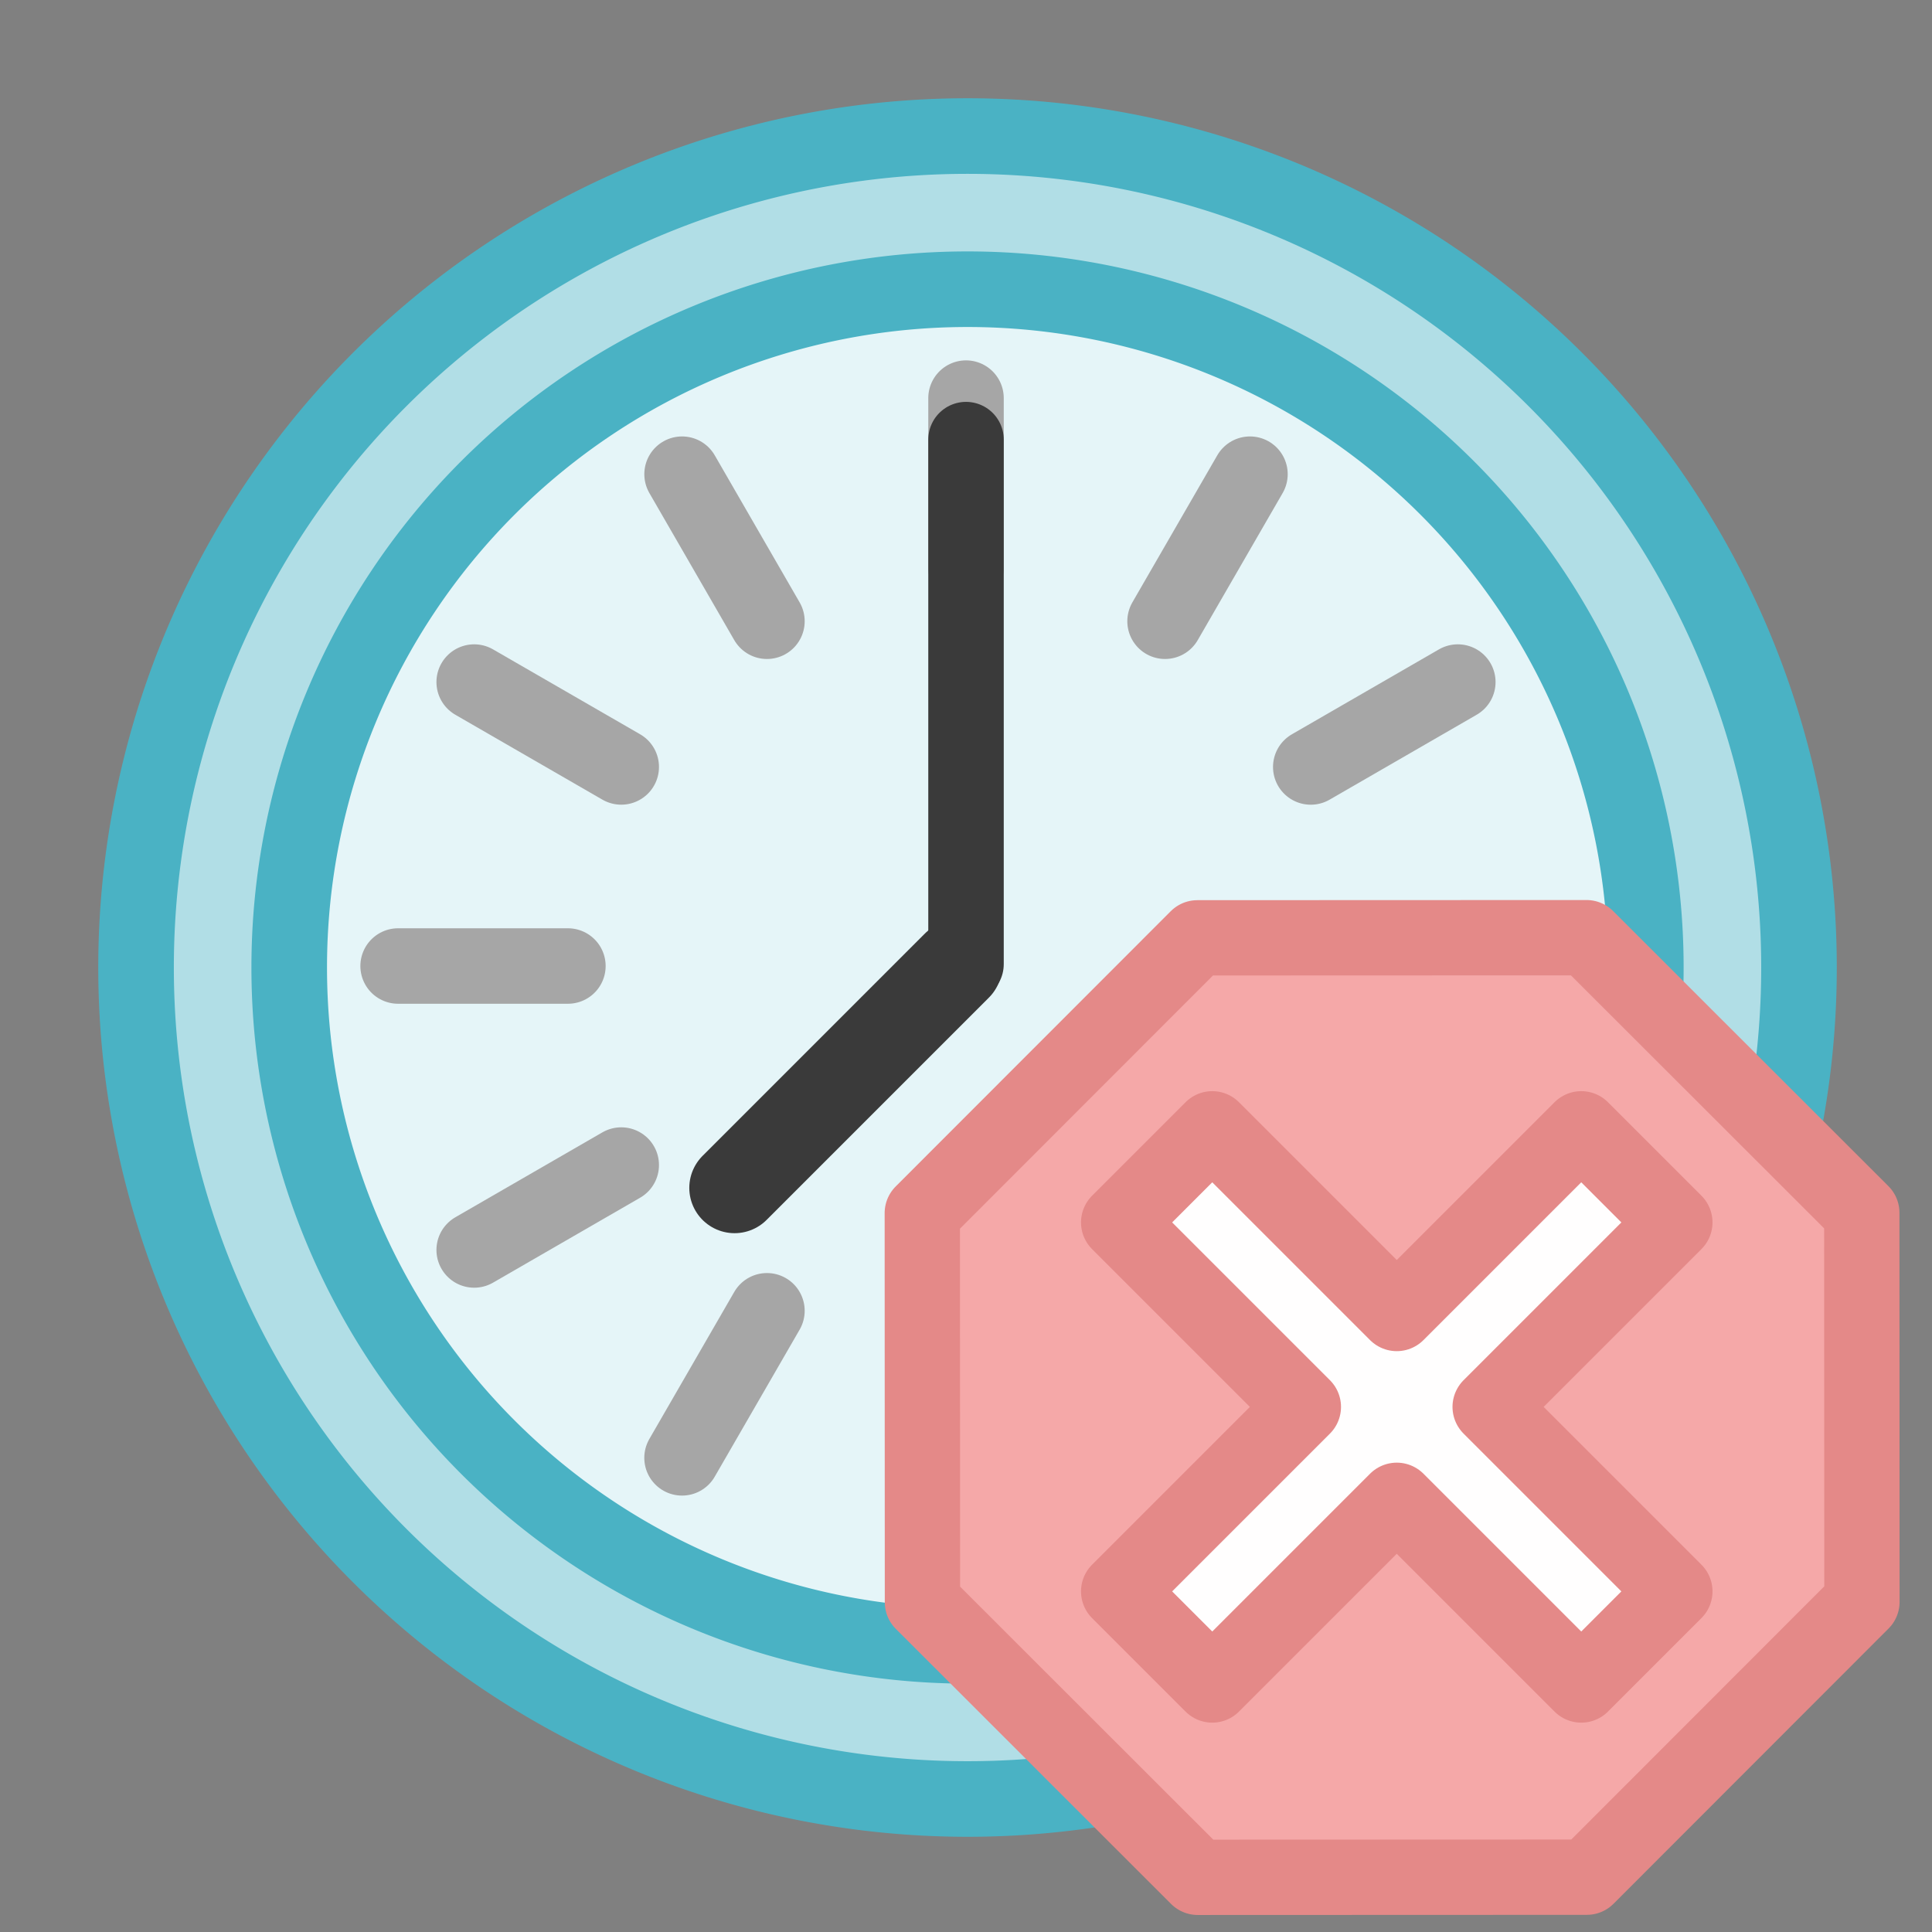 <?xml version="1.0" encoding="UTF-8" standalone="no"?>
<!-- Created with Inkscape (http://www.inkscape.org/) -->

<svg
   width="256"
   height="256"
   viewBox="0 0 67.733 67.733"
   version="1.1"
   id="svg5"
   inkscape:version="1.1 (c68e22c387, 2021-05-23)"
   sodipodi:docname="remove_history.svg"
   inkscape:export-filename="C:\Users\lukas\Desktop\Projekty\Winpinator\res\remove_history.png"
   inkscape:export-xdpi="18"
   inkscape:export-ydpi="18"
   xmlns:inkscape="http://www.inkscape.org/namespaces/inkscape"
   xmlns:sodipodi="http://sodipodi.sourceforge.net/DTD/sodipodi-0.dtd"
   xmlns:xlink="http://www.w3.org/1999/xlink"
   xmlns="http://www.w3.org/2000/svg"
   xmlns:svg="http://www.w3.org/2000/svg">
  <rect x="0" y="0" width="67.733" height="67.733" fill="#808080" stroke="none"/>
  <sodipodi:namedview
     id="namedview7"
     pagecolor="#ffffff"
     bordercolor="#666666"
     borderopacity="1.0"
     inkscape:pageshadow="2"
     inkscape:pageopacity="0.0"
     inkscape:pagecheckerboard="0"
     inkscape:document-units="px"
     showgrid="false"
     units="px"
     width="256px"
     inkscape:zoom="4"
     inkscape:cx="176.875"
     inkscape:cy="149.625"
     inkscape:window-width="2560"
     inkscape:window-height="1361"
     inkscape:window-x="2551"
     inkscape:window-y="-9"
     inkscape:window-maximized="1"
     inkscape:current-layer="g936"
     inkscape:snap-global="false" />
  <defs
     id="defs2">
    <linearGradient
       inkscape:collect="always"
       id="linearGradient4787">
      <stop
         style="stop-color:#ffffff;stop-opacity:1"
         offset="0"
         id="stop4783" />
      <stop
         style="stop-color:#000000;stop-opacity:1"
         offset="1"
         id="stop4785" />
    </linearGradient>
    <filter
       style="color-interpolation-filters:sRGB;"
       inkscape:label="Drop Shadow"
       id="filter14544"
       x="-0.029"
       y="-0.029"
       width="1.059"
       height="1.078">
      <feFlood
         flood-opacity="0.592"
         flood-color="rgb(0,0,0)"
         result="flood"
         id="feFlood14534" />
      <feComposite
         in="flood"
         in2="SourceGraphic"
         operator="in"
         result="composite1"
         id="feComposite14536" />
      <feGaussianBlur
         in="composite1"
         stdDeviation="0.7"
         result="blur"
         id="feGaussianBlur14538" />
      <feOffset
         dx="-4.16334e-16"
         dy="1.1"
         result="offset"
         id="feOffset14540" />
      <feComposite
         in="SourceGraphic"
         in2="offset"
         operator="over"
         result="composite2"
         id="feComposite14542" />
    </filter>
    <mask
       maskUnits="userSpaceOnUse"
       id="mask5221">
      <rect
         style="font-variation-settings:normal;opacity:1;fill:url(#linearGradient5225);fill-opacity:1;stroke:none;stroke-width:9.891;stroke-linecap:round;stroke-linejoin:round;stroke-miterlimit:4;stroke-dasharray:none;stroke-dashoffset:0;stroke-opacity:1;stop-color:#000000;stop-opacity:1"
         id="rect5223"
         width="142.17"
         height="148.783"
         x="-141.068"
         y="114.618" />
    </mask>
    <linearGradient
       inkscape:collect="always"
       xlink:href="#linearGradient4787"
       id="linearGradient5225"
       gradientUnits="userSpaceOnUse"
       gradientTransform="matrix(3.78,0,0,3.697,0,2.492)"
       x1="-18.662"
       y1="49.846"
       x2="-18.662"
       y2="69.692" />
  </defs>
  <g
     inkscape:label="Warstwa 1"
     inkscape:groupmode="layer"
     id="layer1">
    <g
       id="g936">
      <ellipse
         style="font-variation-settings:normal;opacity:1;fill:#e5f5f8;fill-opacity:1;stroke:none;stroke-width:2.117;stroke-linecap:round;stroke-linejoin:round;stroke-miterlimit:4;stroke-dasharray:none;stroke-dashoffset:0;stroke-opacity:1;stop-color:#000000;stop-opacity:1"
         id="path2519"
         cx="34.33"
         cy="33.999"
         rx="25.334"
         ry="25.929" />
      <path
         id="path860"
         style="font-variation-settings:normal;opacity:1;fill:#b1dee6;fill-opacity:1;stroke:#4ab2c4;stroke-width:10;stroke-linecap:round;stroke-linejoin:round;stroke-miterlimit:4;stroke-dasharray:none;stroke-dashoffset:0;stroke-opacity:1;stop-color:#000000;stop-opacity:1"
         d="M 128 18 A 110 110 0 0 0 18 128 A 110 110 0 0 0 128 238 A 110 110 0 0 0 238 128 A 110 110 0 0 0 128 18 z M 128 38.262 A 89.739 89.739 0 0 1 217.738 128 A 89.739 89.739 0 0 1 128 217.738 A 89.739 89.739 0 0 1 38.262 128 A 89.739 89.739 0 0 1 128 38.262 z "
         transform="scale(0.265)" />
      <path
         style="fill:none;stroke:#a6a6a6;stroke-width:2.646;stroke-linecap:round;stroke-linejoin:miter;stroke-miterlimit:4;stroke-dasharray:none;stroke-opacity:1"
         d="m 33.867,13.957 v 5.953"
         id="path1574" />
      <path
         style="fill:none;stroke:#a6a6a6;stroke-width:1.852;stroke-linecap:round;stroke-linejoin:miter;stroke-miterlimit:4;stroke-dasharray:none;stroke-opacity:1"
         d="m 33.867,47.823 v 5.953"
         id="path1815" />
      <path
         style="fill:none;stroke:#a6a6a6;stroke-width:1.852;stroke-linecap:round;stroke-linejoin:miter;stroke-miterlimit:4;stroke-dasharray:none;stroke-opacity:1"
         d="M 53.777,33.867 H 47.823"
         id="path1817" />
      <path
         style="fill:none;stroke:#a6a6a6;stroke-width:2.646;stroke-linecap:round;stroke-linejoin:miter;stroke-miterlimit:4;stroke-dasharray:none;stroke-opacity:1"
         d="M 19.91,33.867 H 13.957"
         id="path1819" />
      <path
         style="fill:none;stroke:#a6a6a6;stroke-width:1.852;stroke-linecap:round;stroke-linejoin:miter;stroke-miterlimit:4;stroke-dasharray:none;stroke-opacity:1"
         d="M 51.109,43.822 45.954,40.845"
         id="path1821" />
      <path
         style="fill:none;stroke:#a6a6a6;stroke-width:2.646;stroke-linecap:round;stroke-linejoin:miter;stroke-miterlimit:4;stroke-dasharray:none;stroke-opacity:1"
         d="M 21.78,26.888 16.624,23.912"
         id="path1823" />
      <path
         style="fill:none;stroke:#a6a6a6;stroke-width:1.852;stroke-linecap:round;stroke-linejoin:miter;stroke-miterlimit:4;stroke-dasharray:none;stroke-opacity:1"
         d="M 43.822,51.109 40.845,45.954"
         id="path1825" />
      <path
         style="fill:none;stroke:#a6a6a6;stroke-width:2.646;stroke-linecap:round;stroke-linejoin:miter;stroke-miterlimit:4;stroke-dasharray:none;stroke-opacity:1"
         d="M 26.888,21.78 23.912,16.624"
         id="path1827" />
      <path
         style="fill:none;stroke:#a6a6a6;stroke-width:2.646;stroke-linecap:round;stroke-linejoin:miter;stroke-miterlimit:4;stroke-dasharray:none;stroke-opacity:1"
         d="m 43.822,16.624 -2.977,5.156"
         id="path1829" />
      <path
         style="fill:none;stroke:#a6a6a6;stroke-width:2.646;stroke-linecap:round;stroke-linejoin:miter;stroke-miterlimit:4;stroke-dasharray:none;stroke-opacity:1"
         d="m 26.888,45.954 -2.977,5.156"
         id="path1831" />
      <path
         style="fill:none;stroke:#a6a6a6;stroke-width:2.646;stroke-linecap:round;stroke-linejoin:miter;stroke-miterlimit:4;stroke-dasharray:none;stroke-opacity:1"
         d="m 51.109,23.912 -5.156,2.977"
         id="path1833" />
      <path
         style="fill:none;stroke:#a6a6a6;stroke-width:2.646;stroke-linecap:round;stroke-linejoin:miter;stroke-miterlimit:4;stroke-dasharray:none;stroke-opacity:1"
         d="m 21.78,40.845 -5.156,2.977"
         id="path1835" />
      <path
         style="fill:none;stroke:#3a3a3a;stroke-width:2.646;stroke-linecap:round;stroke-linejoin:miter;stroke-miterlimit:4;stroke-dasharray:none;stroke-opacity:1"
         d="m 33.867,15.412 0,18.389"
         id="path1837"
         sodipodi:nodetypes="cc" />
      <path
         style="fill:none;stroke:#3a3a3a;stroke-width:3.175;stroke-linecap:round;stroke-linejoin:miter;stroke-miterlimit:4;stroke-dasharray:none;stroke-opacity:1"
         d="m 25.753,41.646 7.794,-7.794"
         id="path2166"
         sodipodi:nodetypes="cc" />
      <g
         id="g2459"
         transform="matrix(0.873,0,0,0.873,-53.688,9.989)">
        <path
           sodipodi:type="star"
           style="font-variation-settings:normal;opacity:1;fill:#f5a8a8;fill-opacity:1;stroke:#e48988;stroke-width:17.035;stroke-linecap:butt;stroke-linejoin:round;stroke-miterlimit:4;stroke-dasharray:none;stroke-dashoffset:0;stroke-opacity:1;paint-order:markers fill stroke;stop-color:#000000;stop-opacity:1"
           id="path1158"
           inkscape:flatsided="true"
           sodipodi:sides="8"
           sodipodi:cx="420.11462"
           sodipodi:cy="16.605322"
           sodipodi:r1="115.00908"
           sodipodi:r2="106.25454"
           sodipodi:arg1="1.5707963"
           sodipodi:arg2="1.9634954"
           inkscape:rounded="0"
           inkscape:randomized="0"
           transform="matrix(0.164,-0.068,0.068,0.164,47.376,70.926)"
           inkscape:transform-center-x="3.6907635e-06"
           inkscape:transform-center-y="1.3712978e-06"
           d="m 420.115,131.614 -81.324,-33.685 -33.685,-81.324 33.685,-81.324 81.324,-33.685 81.324,33.685 33.685,81.324 -33.685,81.324 z" />
        <path
           id="rect3690"
           style="font-variation-settings:normal;fill:#fffefe;fill-opacity:1;stroke:#e48988;stroke-width:3.032;stroke-linecap:butt;stroke-linejoin:round;stroke-miterlimit:4;stroke-dasharray:none;stroke-dashoffset:0;stroke-opacity:1;paint-order:markers fill stroke;stop-color:#000000"
           d="m 110.181,33.893 -3.755,3.755 7.409,7.409 -7.409,7.409 3.755,3.755 7.409,-7.409 7.409,7.409 3.755,-3.755 -7.409,-7.409 7.409,-7.409 -3.755,-3.755 -7.409,7.409 z" />
      </g>
    </g>
  </g>
</svg>
